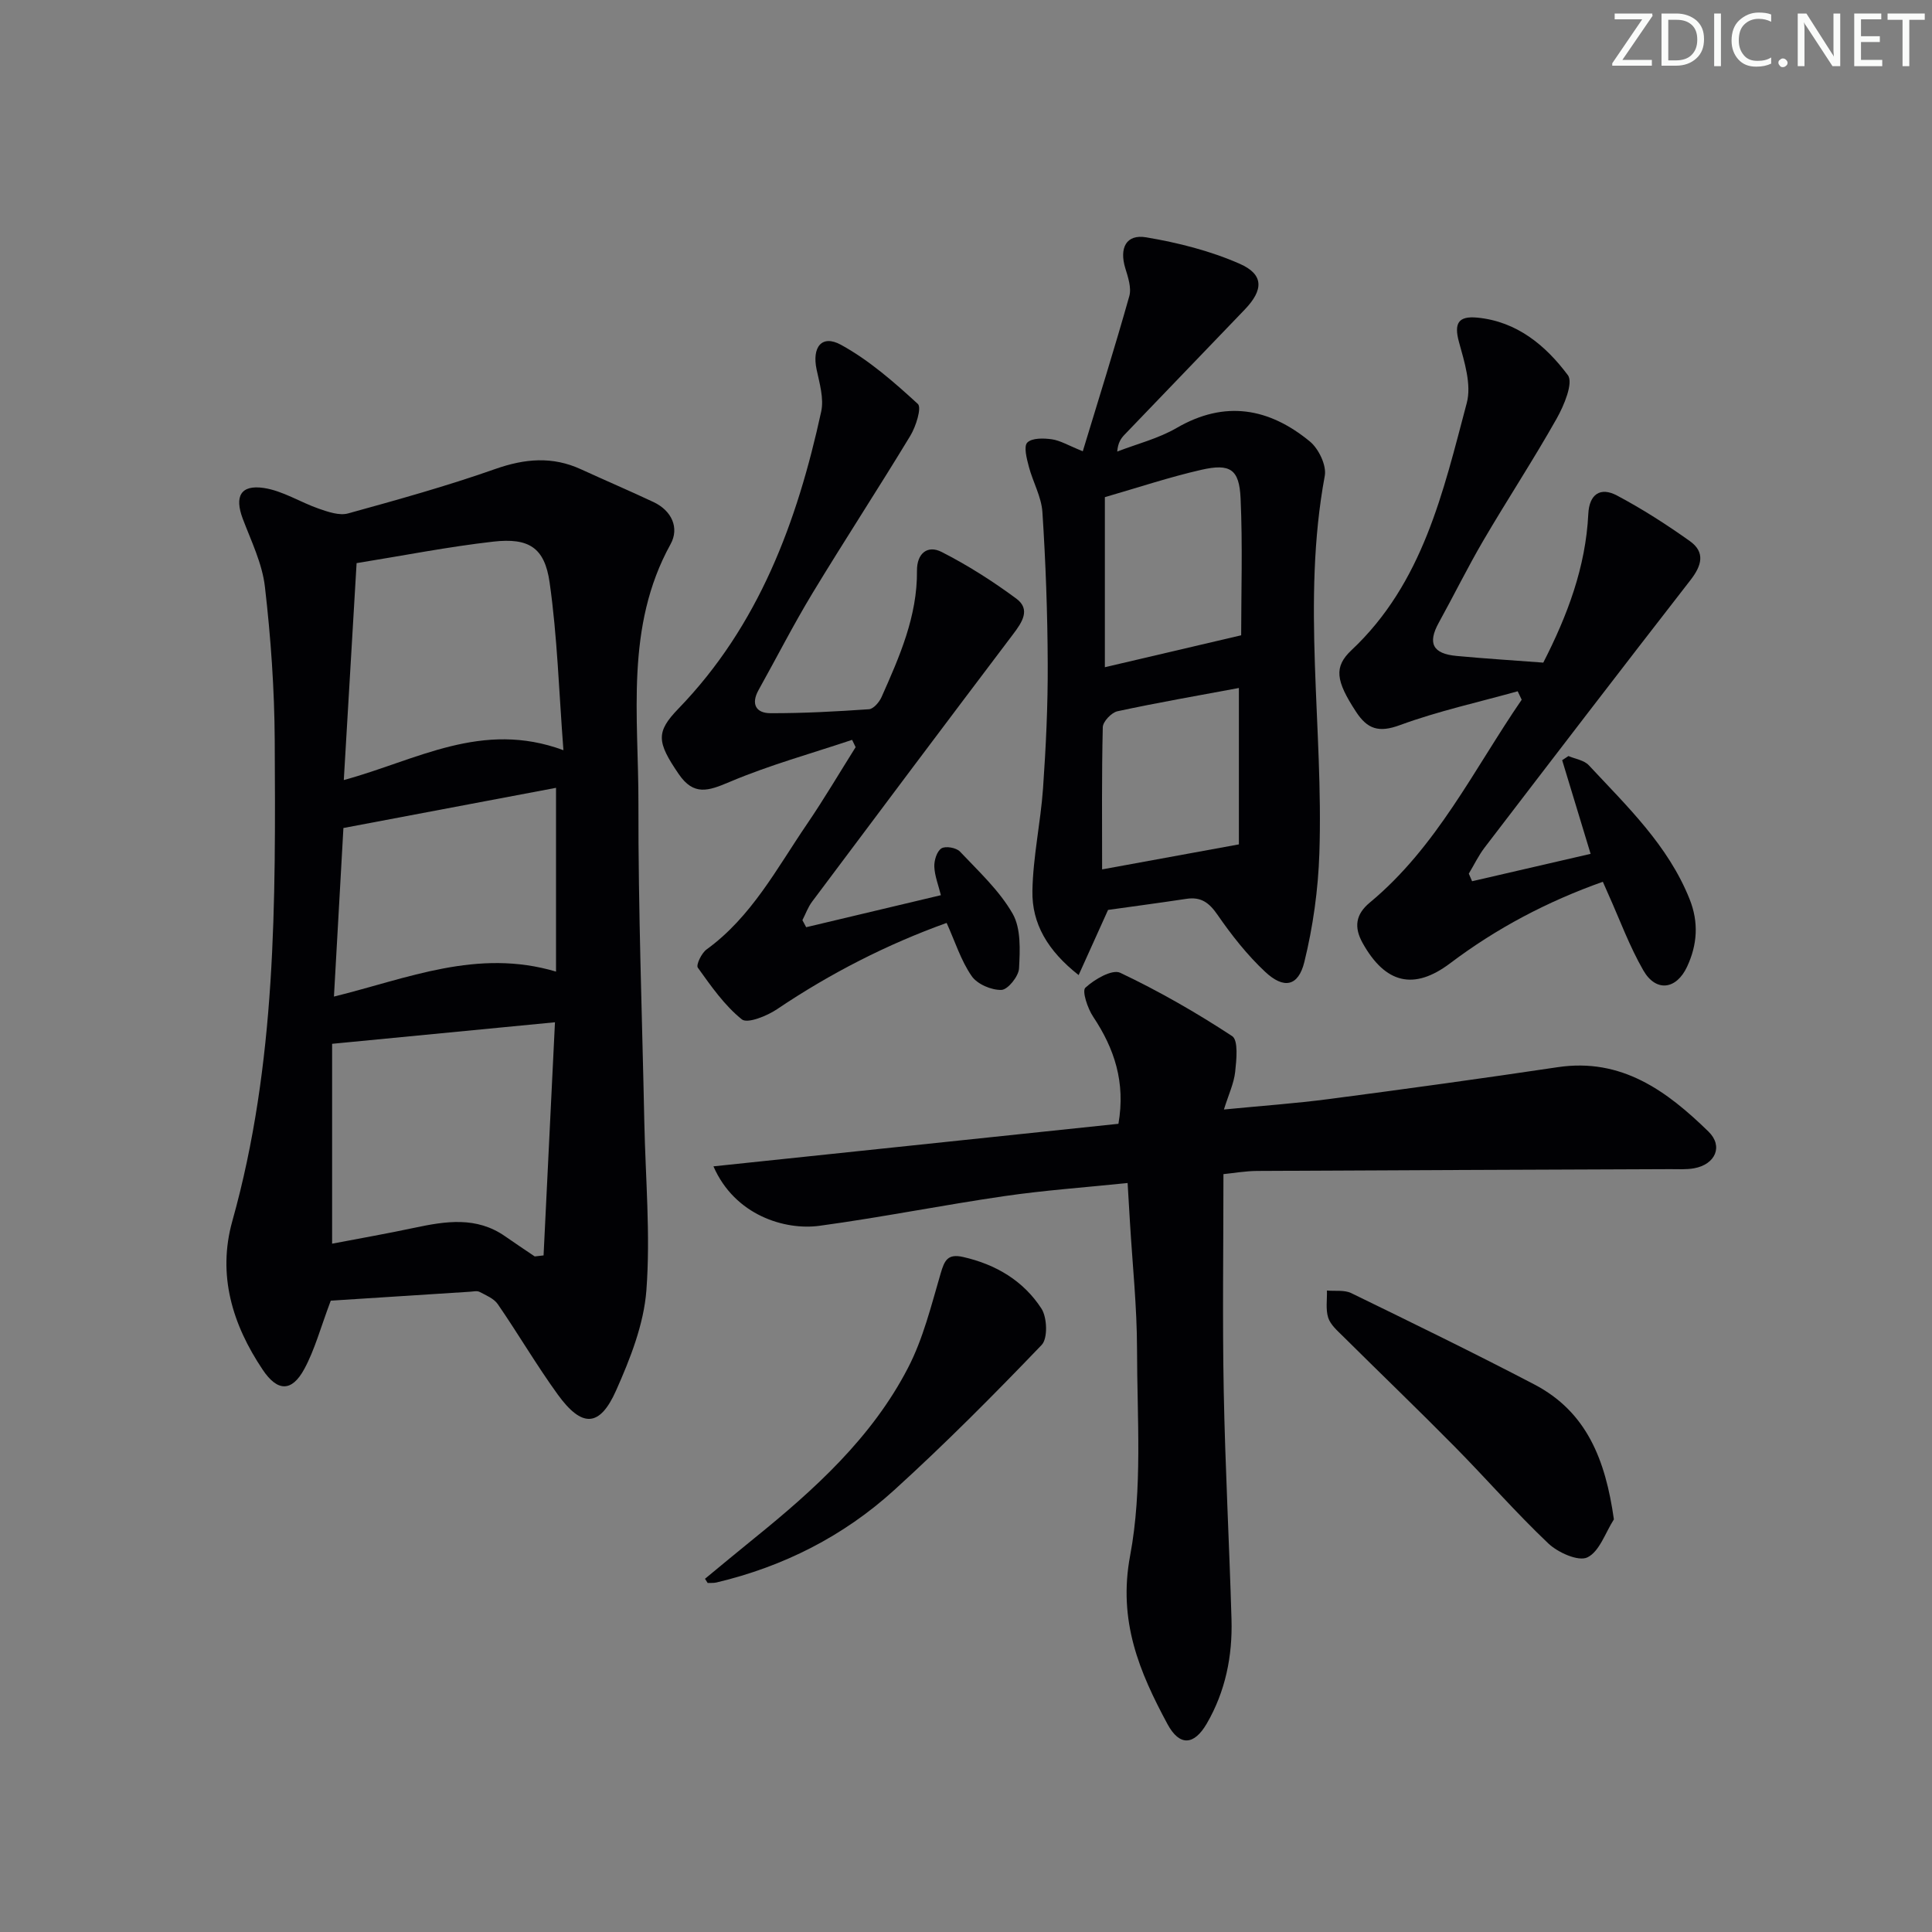 <svg enable-background="new 0 0 400 400" viewBox="0 0 400 400" xmlns="http://www.w3.org/2000/svg"><rect x="0" y="0" width="400" height="400" fill="#808080" stroke="none"/><g fill="#fafbfa"><path d="m342.2 3.2-6.3 9.2h6.1v1.2h-8.2v-.5l6.2-9.1h-5.7v-1.2h7.8v.4z"/><path d="m344 13.7v-10.9h3.1c1.6 0 3 .5 4.1 1.4 1.1 1 1.6 2.2 1.6 3.9s-.5 3-1.6 4-2.5 1.5-4.2 1.5h-3zm1.4-9.6v8.4h1.6c1.4 0 2.5-.4 3.2-1.1.8-.8 1.2-1.8 1.2-3.2s-.4-2.4-1.2-3.1-1.8-1-3.1-1z"/><path d="m356.3 2.8v10.9h-1.4v-10.9z"/><path d="m366.6 13.2c-.8.4-1.8.6-3 .6-1.6 0-2.8-.5-3.7-1.5s-1.4-2.3-1.4-3.9c0-1.7.5-3.2 1.6-4.2s2.4-1.6 4-1.6c1 0 1.9.1 2.6.4v1.5c-.8-.4-1.6-.6-2.6-.6-1.2 0-2.2.4-3 1.2s-1.1 1.9-1.1 3.3c0 1.3.4 2.3 1.1 3.1s1.6 1.1 2.8 1.1c1.1 0 2-.2 2.8-.7v1.3z"/><path d="m368.2 13c0-.3.1-.5.3-.6.2-.2.4-.3.6-.3.3 0 .5.1.7.3s.3.4.3.6-.1.5-.3.6c-.2.2-.4.3-.7.3s-.5-.1-.6-.3c-.2-.2-.3-.4-.3-.6z"/><path d="m381.1 13.7h-1.7l-5.5-8.4c-.2-.2-.3-.5-.4-.7 0 .2.1.8.1 1.5v7.6h-1.4v-10.9h1.8l5.3 8.3c.3.4.4.6.4.8 0-.3-.1-.8-.1-1.6v-7.5h1.4v10.9z"/><path d="m389.7 13.7h-5.8v-10.9h5.6v1.2h-4.2v3.5h3.9v1.2h-3.9v3.7h4.4z"/><path d="m398.4 4.1h-3.1v9.6h-1.4v-9.6h-3.1v-1.3h7.7v1.3z"/></g><path d="m68.48 269.29c-2.12 5.62-3.31 10.15-5.48 14.15-2.59 4.78-5.56 4.71-8.61.15-6.29-9.37-9.41-19.63-6.29-30.78 9.15-32.64 8.96-66.08 8.78-99.5-.06-10.61-.81-21.27-2.03-31.81-.55-4.83-2.85-9.49-4.6-14.13-1.71-4.56-.46-7.06 4.37-6.34 3.94.59 7.59 2.98 11.45 4.31 1.9.66 4.21 1.45 5.99.96 10.22-2.82 20.46-5.67 30.45-9.19 6.16-2.17 11.87-2.68 17.82.07 4.98 2.29 10.02 4.43 14.98 6.77 3.78 1.78 5.38 5.36 3.52 8.72-9.45 17.1-6.61 35.65-6.65 53.77-.05 21.97.77 43.94 1.22 65.9.24 11.6 1.29 23.26.43 34.78-.53 7.06-3.35 14.19-6.28 20.78-3.4 7.63-7.07 7.72-12.08.81-4.38-6.05-8.17-12.54-12.41-18.7-.8-1.17-2.43-1.83-3.78-2.54-.52-.27-1.31-.07-1.98-.03-9.91.63-19.84 1.27-28.82 1.85zm42.23-9.16 1.83-.21c.77-15.75 1.54-31.5 2.36-48.27-15.55 1.5-30.47 2.95-46.14 4.46v41.38c5.49-1.05 11.31-2.07 17.09-3.3 6.45-1.37 12.8-2.36 18.71 1.76 2.03 1.42 4.1 2.79 6.15 4.18zm5.94-104.81c-.93-12.12-1.26-23.52-2.86-34.74-1.03-7.24-4.33-9.27-11.67-8.44-9.34 1.06-18.6 2.89-28.29 4.45-.87 14.85-1.74 29.61-2.65 44.91 15.07-4.09 28.57-12.44 45.47-6.18zm-45.55 16.11c-.66 11.77-1.3 23.09-1.96 34.9 15.33-3.78 29.69-10.01 45.98-5.17 0-12.96 0-25.33 0-38.05-14.48 2.74-29.06 5.5-44.02 8.32z" fill="#010104"/><path d="m253.3 243.09c0 15.31-.22 30.08.06 44.84.3 15.79 1.15 31.56 1.61 47.35.22 7.6-1.26 14.91-5.11 21.55-2.64 4.55-5.65 4.76-8.15.12-5.82-10.81-10.27-21.35-7.73-34.87 2.6-13.85 1.44-28.46 1.43-42.73-.01-8.79-.95-17.58-1.47-26.37-.15-2.46-.29-4.92-.48-8.05-8.78.91-17.18 1.5-25.49 2.71-12.8 1.86-25.5 4.41-38.32 6.15-7.1.96-17.49-2.12-21.94-12.31 28.19-2.96 56.04-5.89 83.85-8.81 1.49-8.59-.83-15.57-5.24-22.18-1.14-1.71-2.34-5.31-1.61-5.99 1.87-1.74 5.56-3.88 7.21-3.1 8.02 3.8 15.77 8.25 23.19 13.12 1.3.86.89 4.9.62 7.39-.26 2.39-1.36 4.69-2.33 7.8 7.77-.76 14.81-1.25 21.8-2.17 15.78-2.07 31.56-4.24 47.3-6.59 13.23-1.98 22.61 4.93 31.23 13.34 3.1 3.03 1.41 6.79-2.98 7.59-1.62.29-3.32.18-4.98.18-28.48.12-56.96.21-85.44.37-2.49.01-4.97.46-7.03.66z" fill="#010104"/><path d="m229.41 188.39c-2.16 4.79-4 8.87-6.09 13.49-6.43-5.05-9.69-10.66-9.57-17.41.12-7.1 1.7-14.15 2.2-21.26.6-8.58 1.01-17.19.97-25.78-.04-10.47-.42-20.95-1.1-31.4-.21-3.2-1.99-6.27-2.82-9.45-.43-1.64-1.09-4.16-.31-4.95.97-.98 3.38-.92 5.08-.68 1.75.25 3.38 1.26 6.41 2.48 3.28-10.79 6.61-21.41 9.63-32.12.48-1.72-.26-3.92-.83-5.78-1.27-4.18.17-7.1 4.34-6.39 6.59 1.11 13.25 2.79 19.34 5.47 5.03 2.21 4.95 5.4 1.08 9.45-8.29 8.65-16.61 17.27-24.9 25.92-.75.78-1.38 1.67-1.53 3.51 4.11-1.59 8.51-2.69 12.27-4.87 10.02-5.83 19.16-4.16 27.6 2.77 1.83 1.5 3.5 4.96 3.1 7.13-4.83 26.03-.25 52.14-1.12 78.17-.25 7.53-1.31 15.16-3.11 22.48-1.25 5.07-4.24 5.66-8.12 2.03-3.73-3.49-6.96-7.61-9.87-11.82-1.74-2.52-3.43-3.75-6.46-3.28-5.71.86-11.45 1.62-16.19 2.29zm27.56-56.86c0-8.86.32-18.63-.12-28.36-.27-6.03-2.15-7.26-8.13-5.9-6.58 1.5-13.01 3.65-19.97 5.66v35.21c9.23-2.16 18.48-4.33 28.22-6.61zm-28.79 48.47c9.12-1.67 18.1-3.31 28.32-5.18 0-10.1 0-21.17 0-32.38-8.61 1.61-16.92 3.04-25.15 4.82-1.23.27-3 2.13-3.03 3.29-.24 9.95-.14 19.9-.14 29.45z" fill="#010104"/><path d="m319.52 137.19c4.99-9.75 8.78-19.76 9.32-30.77.2-4.13 2.51-5.65 5.94-3.83 5.22 2.77 10.24 5.99 15.06 9.42 3.29 2.33 2.48 5.11.14 8.11-14.29 18.38-28.45 36.86-42.6 55.35-1.27 1.66-2.19 3.6-3.28 5.41.23.52.46 1.05.68 1.57 8.02-1.85 16.03-3.7 24.54-5.67-2.05-6.75-3.97-13.07-5.89-19.39.43-.29.86-.57 1.3-.86 1.42.61 3.24.86 4.21 1.9 7.91 8.5 16.42 16.57 20.87 27.72 1.93 4.82 1.6 9.44-.51 13.98-2.23 4.79-6.46 5.32-9.07.77-2.88-5-4.88-10.51-7.26-15.8-.33-.73-.65-1.47-1.12-2.54-11.51 4.09-22 9.62-31.59 16.86-7.51 5.67-13.44 4.26-18.15-4.19-1.82-3.28-1.44-5.93 1.49-8.36 13.88-11.51 21.55-27.58 31.45-42-.28-.58-.56-1.16-.83-1.75-8.15 2.28-16.47 4.1-24.39 7.01-4.39 1.62-6.74.82-9.1-2.8-4.17-6.39-4.61-9.25-.91-12.73 14.78-13.88 18.97-32.76 23.86-51.17 1.01-3.81-.49-8.52-1.61-12.6-1.08-3.92-.13-5.44 3.78-5.07 8.23.79 14.17 5.78 18.75 11.9 1.19 1.58-.78 6.29-2.3 8.99-4.81 8.53-10.2 16.74-15.15 25.19-3.27 5.58-6.13 11.4-9.26 17.07-2.36 4.27-1.28 6.45 3.73 6.9 5.77.54 11.56.9 17.9 1.38z" fill="#010104"/><path d="m166.91 191.97c9.19-2.19 18.38-4.37 27.89-6.63-.52-2.1-1.28-3.99-1.36-5.9-.05-1.3.52-3.18 1.47-3.79.84-.54 3.07-.15 3.83.65 3.87 4.1 8.16 8.06 10.91 12.86 1.76 3.07 1.53 7.55 1.33 11.35-.09 1.63-2.32 4.4-3.64 4.44-2.08.07-5.02-1.19-6.17-2.87-2.21-3.19-3.41-7.08-5.18-11-12.27 4.41-24.04 10.4-35.12 17.87-2.08 1.4-6.12 3.03-7.28 2.1-3.6-2.89-6.37-6.88-9.11-10.7-.41-.57.76-3.01 1.8-3.77 9.32-6.76 14.54-16.78 20.79-25.95 3.54-5.19 6.73-10.62 10.08-15.94-.24-.5-.49-1.01-.73-1.51-8.48 2.84-17.15 5.23-25.36 8.71-4.41 1.87-7.43 2.94-10.56-1.66-4.52-6.62-4.72-8.67-.06-13.49 16.68-17.23 24.61-38.71 29.58-61.53.59-2.71-.34-5.84-.95-8.7-.99-4.64 1.06-7.31 5.05-5.12 5.82 3.19 10.98 7.72 15.91 12.24.83.76-.39 4.65-1.54 6.56-6.63 10.95-13.64 21.67-20.27 32.62-3.96 6.54-7.43 13.36-11.16 20.04-1.63 2.91-.54 4.8 2.44 4.81 6.81.02 13.62-.35 20.41-.82.94-.07 2.13-1.46 2.6-2.51 3.72-8.36 7.43-16.74 7.34-26.18-.03-3.6 2.2-5.36 5.11-3.87 5.4 2.75 10.58 6.05 15.46 9.66 3 2.22 1.21 4.88-.65 7.34-13.94 18.43-27.8 36.91-41.64 55.41-.85 1.14-1.34 2.54-2 3.82.26.5.52.98.78 1.46z" fill="#010104"/><path d="m334.14 314.57c-1.77 2.75-2.98 6.66-5.49 7.87-1.87.9-6.1-1-8.09-2.89-6.76-6.41-12.89-13.46-19.44-20.09-7.6-7.7-15.41-15.2-23.09-22.82-1.16-1.15-2.57-2.37-3.04-3.82-.55-1.73-.21-3.74-.26-5.63 1.69.16 3.61-.16 5.04.54 12.68 6.18 25.37 12.36 37.87 18.89 10.89 5.68 14.76 15.64 16.5 27.95z" fill="#010104"/><path d="m145.96 326.87c3.39-2.79 6.75-5.6 10.17-8.36 12.49-10.1 24.39-20.86 31.87-35.32 3.14-6.06 4.81-12.92 6.75-19.53.79-2.69 1.44-4.14 4.63-3.42 6.81 1.54 12.5 4.93 16.24 10.69 1.19 1.84 1.34 6.18.04 7.53-9.89 10.31-19.98 20.47-30.55 30.07-10.48 9.52-22.9 15.81-36.75 19.1-.59.14-1.23.08-1.84.11-.18-.29-.37-.58-.56-.87z" fill="#010104"/></svg>